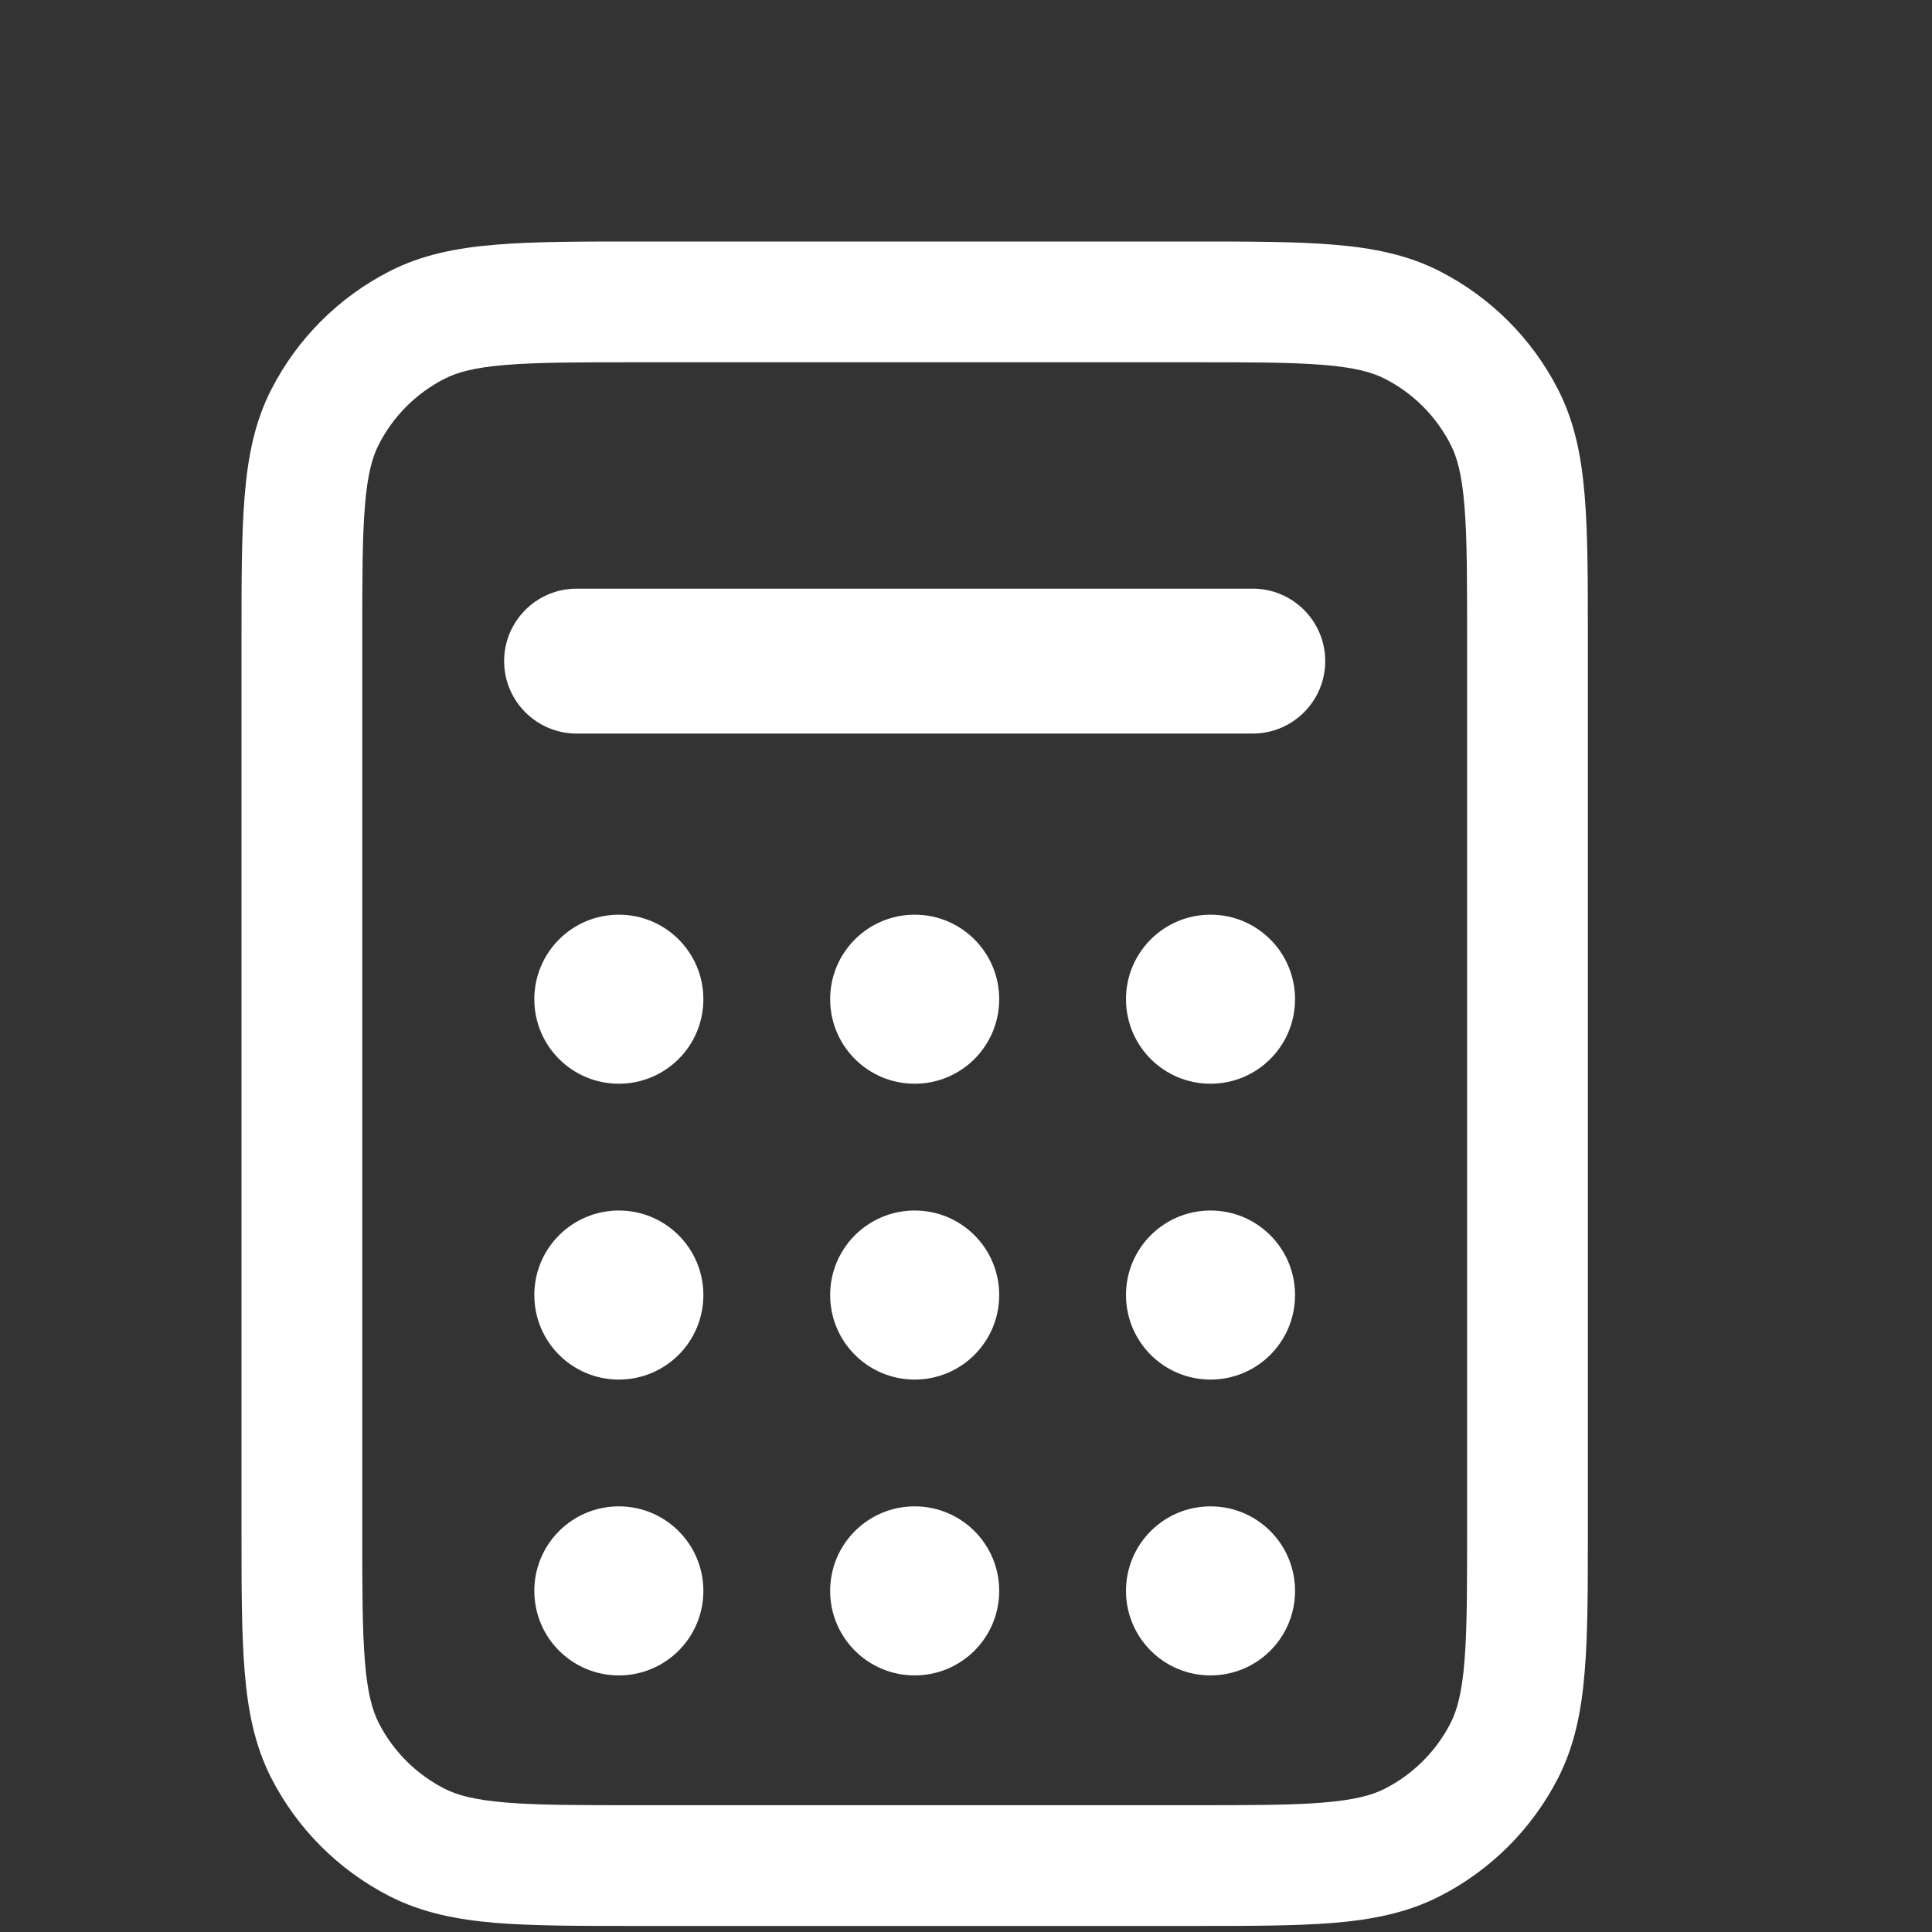 <svg width="16" height="16" viewBox="0 0 16 16" fill="none" xmlns="http://www.w3.org/2000/svg">
<rect x="0" y="0" width="16" height="16" fill="#333333" stroke="none"/>
<path d="M5.825 8.275C5.825 8.662 5.512 8.975 5.125 8.975C4.738 8.975 4.425 8.662 4.425 8.275C4.425 7.888 4.738 7.575 5.125 7.575C5.512 7.575 5.825 7.888 5.825 8.275Z" fill="white"/>
<path d="M5.825 10.725C5.825 11.112 5.512 11.425 5.125 11.425C4.738 11.425 4.425 11.112 4.425 10.725C4.425 10.338 4.738 10.025 5.125 10.025C5.512 10.025 5.825 10.338 5.825 10.725Z" fill="white"/>
<path d="M5.125 13.875C5.512 13.875 5.825 13.562 5.825 13.175C5.825 12.788 5.512 12.475 5.125 12.475C4.738 12.475 4.425 12.788 4.425 13.175C4.425 13.562 4.738 13.875 5.125 13.875Z" fill="white"/>
<path d="M8.275 8.275C8.275 8.662 7.962 8.975 7.575 8.975C7.188 8.975 6.875 8.662 6.875 8.275C6.875 7.888 7.188 7.575 7.575 7.575C7.962 7.575 8.275 7.888 8.275 8.275Z" fill="white"/>
<path d="M7.575 11.425C7.962 11.425 8.275 11.112 8.275 10.725C8.275 10.338 7.962 10.025 7.575 10.025C7.188 10.025 6.875 10.338 6.875 10.725C6.875 11.112 7.188 11.425 7.575 11.425Z" fill="white"/>
<path d="M8.275 13.175C8.275 13.562 7.962 13.875 7.575 13.875C7.188 13.875 6.875 13.562 6.875 13.175C6.875 12.788 7.188 12.475 7.575 12.475C7.962 12.475 8.275 12.788 8.275 13.175Z" fill="white"/>
<path d="M10.025 8.975C10.412 8.975 10.725 8.662 10.725 8.275C10.725 7.888 10.412 7.575 10.025 7.575C9.638 7.575 9.325 7.888 9.325 8.275C9.325 8.662 9.638 8.975 10.025 8.975Z" fill="white"/>
<path d="M10.725 10.725C10.725 11.112 10.412 11.425 10.025 11.425C9.638 11.425 9.325 11.112 9.325 10.725C9.325 10.338 9.638 10.025 10.025 10.025C10.412 10.025 10.725 10.338 10.725 10.725Z" fill="white"/>
<path d="M10.025 13.875C10.412 13.875 10.725 13.562 10.725 13.175C10.725 12.788 10.412 12.475 10.025 12.475C9.638 12.475 9.325 12.788 9.325 13.175C9.325 13.562 9.638 13.875 10.025 13.875Z" fill="white"/>
<path d="M4.775 4.875C4.444 4.875 4.175 5.144 4.175 5.475C4.175 5.806 4.444 6.075 4.775 6.075H10.375C10.706 6.075 10.975 5.806 10.975 5.475C10.975 5.144 10.706 4.875 10.375 4.875H4.775Z" fill="white"/>
<path fill-rule="evenodd" clip-rule="evenodd" d="M5.279 2H9.871C10.343 2 10.728 2 11.04 2.026C11.363 2.052 11.652 2.108 11.921 2.245C12.345 2.461 12.689 2.805 12.905 3.229C13.042 3.498 13.098 3.787 13.124 4.11C13.15 4.422 13.15 4.807 13.15 5.279V12.671C13.15 13.143 13.15 13.528 13.124 13.84C13.098 14.163 13.042 14.452 12.905 14.722C12.689 15.145 12.345 15.489 11.921 15.705C11.652 15.842 11.363 15.898 11.04 15.925C10.728 15.95 10.343 15.95 9.871 15.95H5.279C4.807 15.95 4.422 15.95 4.11 15.925C3.787 15.898 3.498 15.842 3.229 15.705C2.805 15.489 2.461 15.145 2.245 14.722C2.108 14.452 2.052 14.163 2.026 13.84C2 13.528 2 13.143 2 12.671V5.279C2 4.807 2 4.422 2.026 4.11C2.052 3.787 2.108 3.498 2.245 3.229C2.461 2.805 2.805 2.461 3.229 2.245C3.498 2.108 3.787 2.052 4.11 2.026C4.422 2 4.807 2 5.279 2ZM4.191 3.022C3.93 3.043 3.787 3.083 3.683 3.136C3.447 3.256 3.256 3.447 3.136 3.683C3.083 3.787 3.043 3.93 3.022 4.191C3 4.458 3 4.802 3 5.3V12.65C3 13.148 3 13.492 3.022 13.759C3.043 14.02 3.083 14.162 3.136 14.268C3.256 14.503 3.447 14.694 3.683 14.814C3.787 14.867 3.93 14.906 4.191 14.928C4.458 14.95 4.802 14.95 5.3 14.95H9.85C10.348 14.95 10.692 14.95 10.959 14.928C11.22 14.906 11.363 14.867 11.467 14.814C11.703 14.694 11.894 14.503 12.014 14.268C12.067 14.162 12.107 14.02 12.128 13.759C12.15 13.492 12.15 13.148 12.15 12.65V5.3C12.15 4.802 12.15 4.458 12.128 4.191C12.107 3.93 12.067 3.787 12.014 3.683C11.894 3.447 11.703 3.256 11.467 3.136C11.363 3.083 11.22 3.043 10.959 3.022C10.692 3 10.348 3 9.85 3H5.3C4.802 3 4.458 3 4.191 3.022Z" fill="white"/>
</svg>
